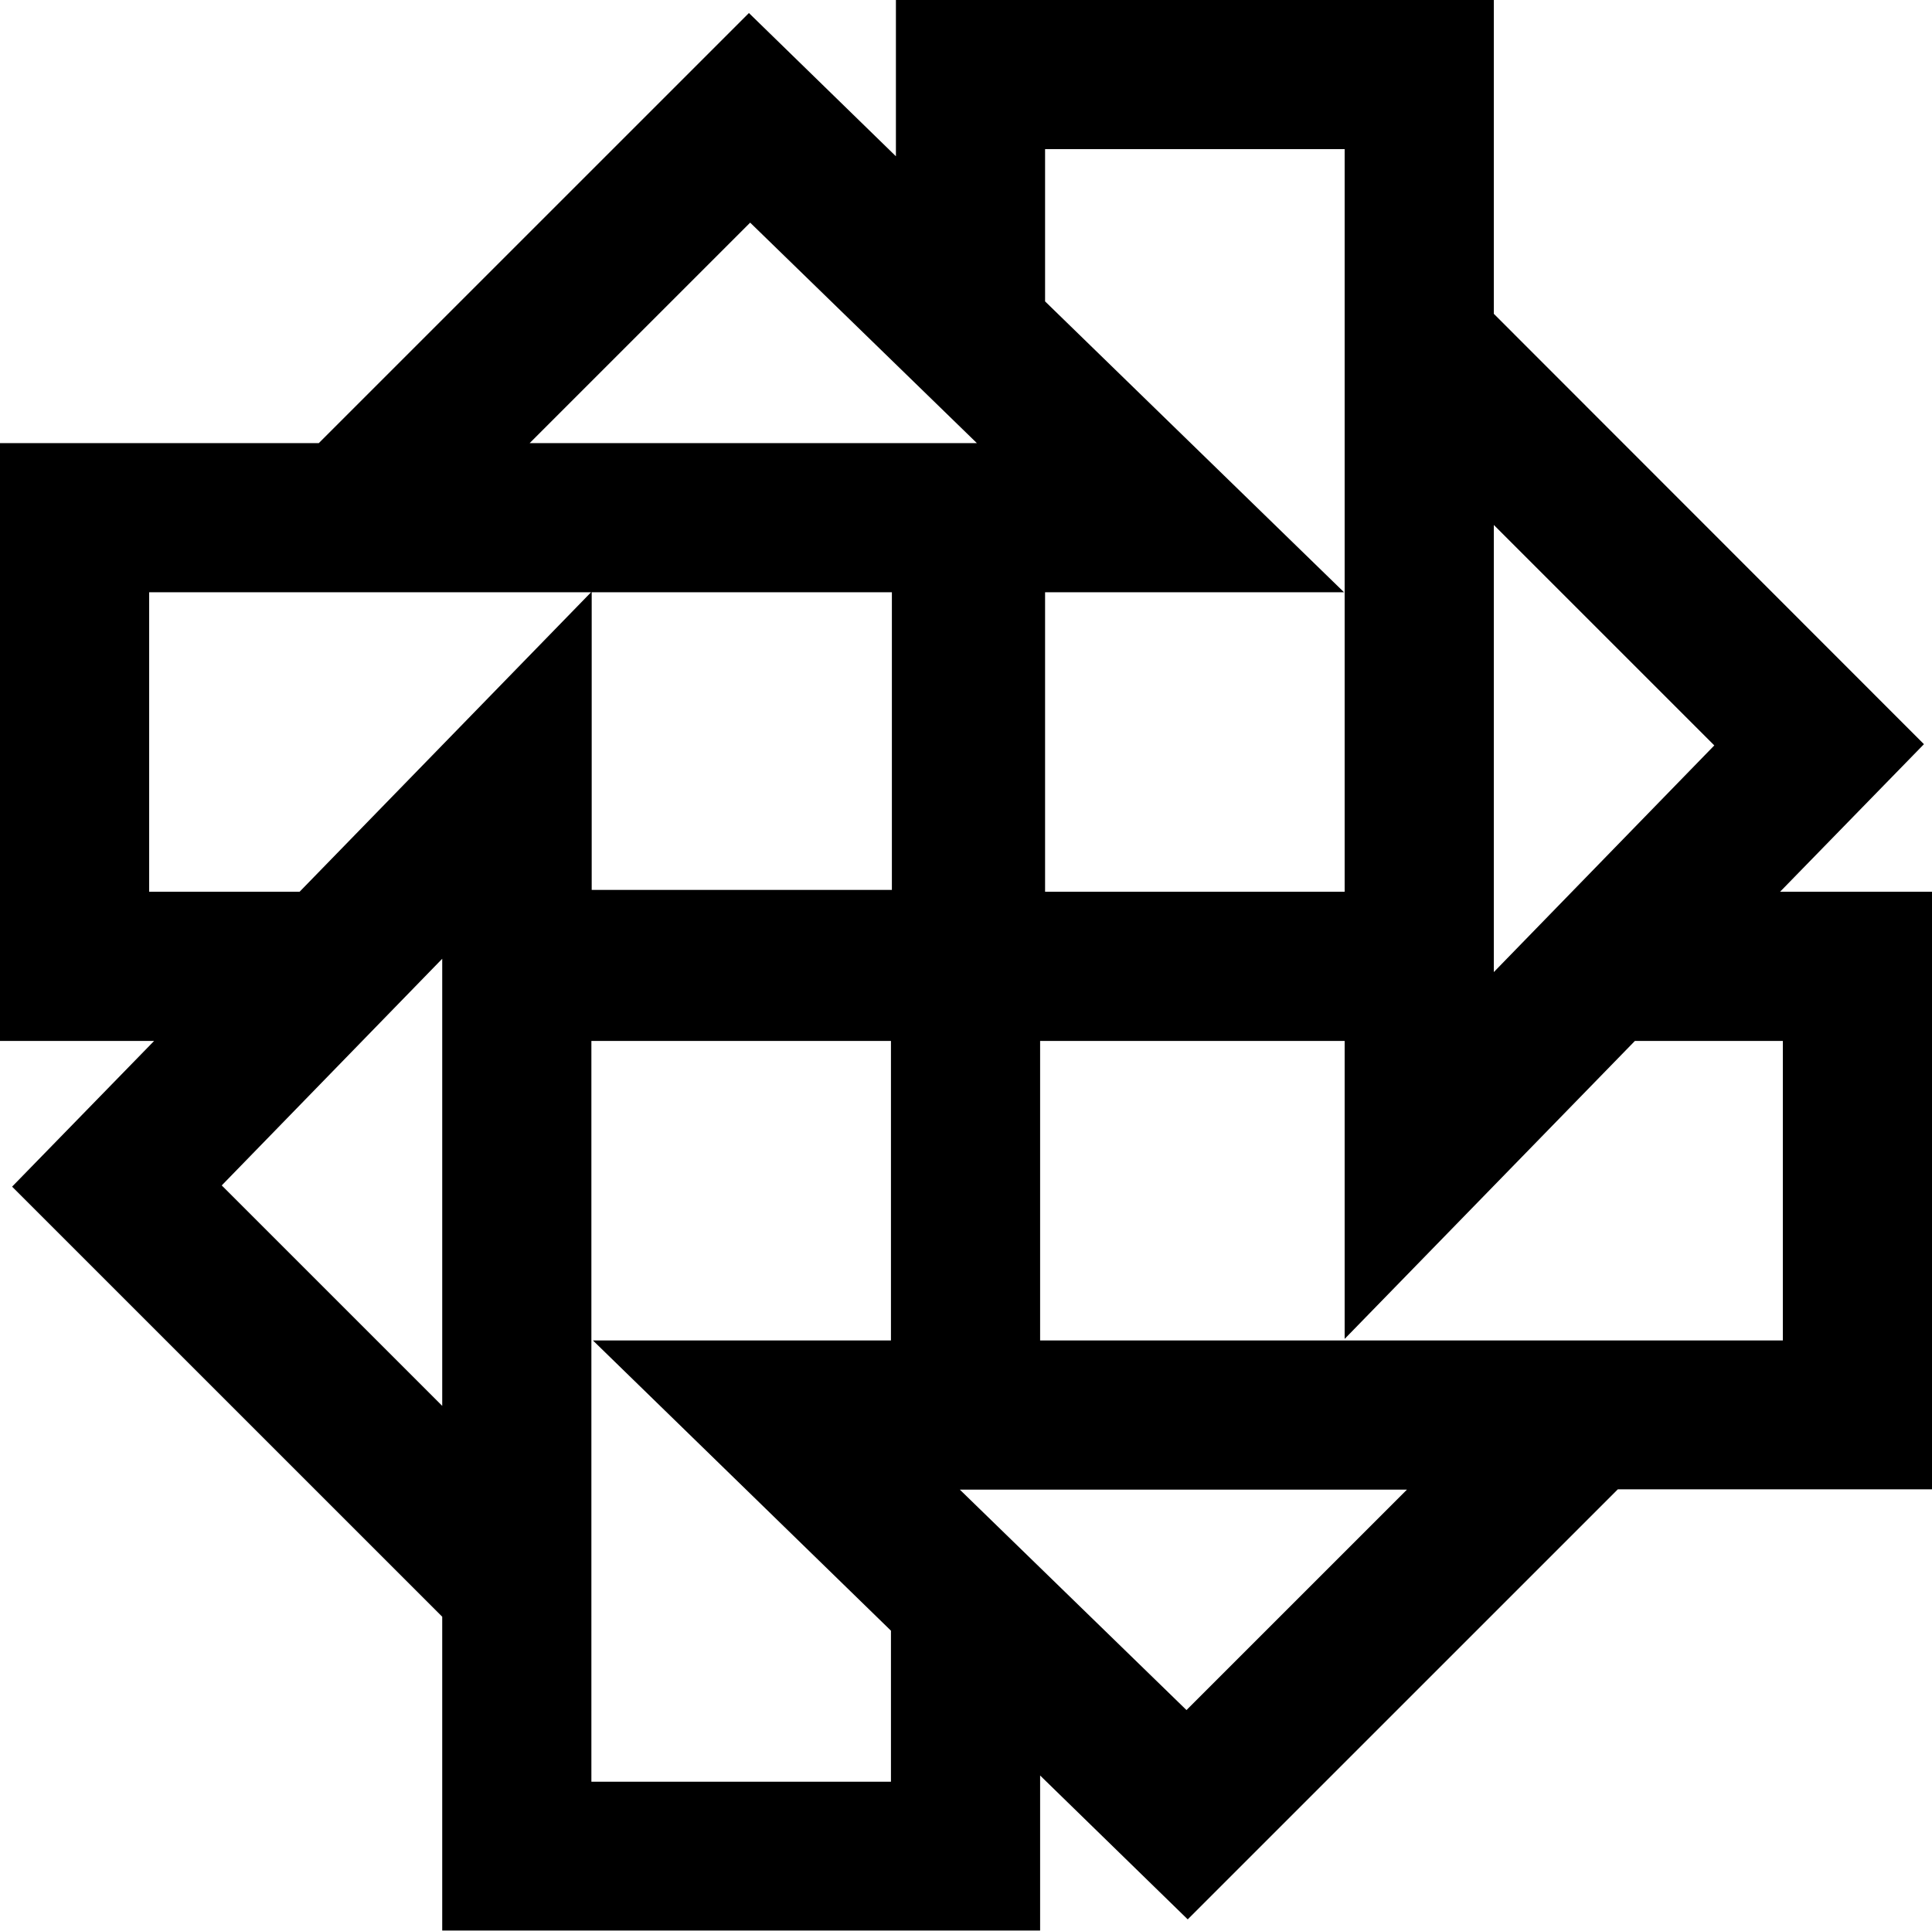 <svg xmlns="http://www.w3.org/2000/svg" width="623" viewBox="0 0 623 622.7" height="622.7" xml:space="preserve" style="enable-background:new 0 0 623 622.7"><path d="M623 287.6h-49l46.4-47.6-138.7-138.8V0H288.9v50.4L241.5 4.2 102.8 142.9H0v192.8h49.7l-45.8 47 138.7 138.7v101.2h192.8v-50L383 619l138.7-138.7H623V287.6zm-70.2-47.2-71.1 73.1V169.3l71.1 71.1zM337 48.1h96.6v239.5H337V191h96.4L337 97.2V48.1zM287.6 191v96h-96.8v-96h96.8zM241.9 71.8l73.1 71.1H170.8l71.1-71.1zM48.1 287.6V191h142.5l-94 96.6H48.1zm23.4 94.7 71.1-73.1v144.2l-71.1-71.1zm215.8 192.3h-96.6V335.7h96.6v96.6h-96.1l96.1 93.6v48.7zm95.3-23.1-73.1-71.1h144.2l-71.1 71.1zm192.3-119.2H335.4v-96.6h98.2v96.1l93.6-96.1h47.7v96.6z"></path></svg>